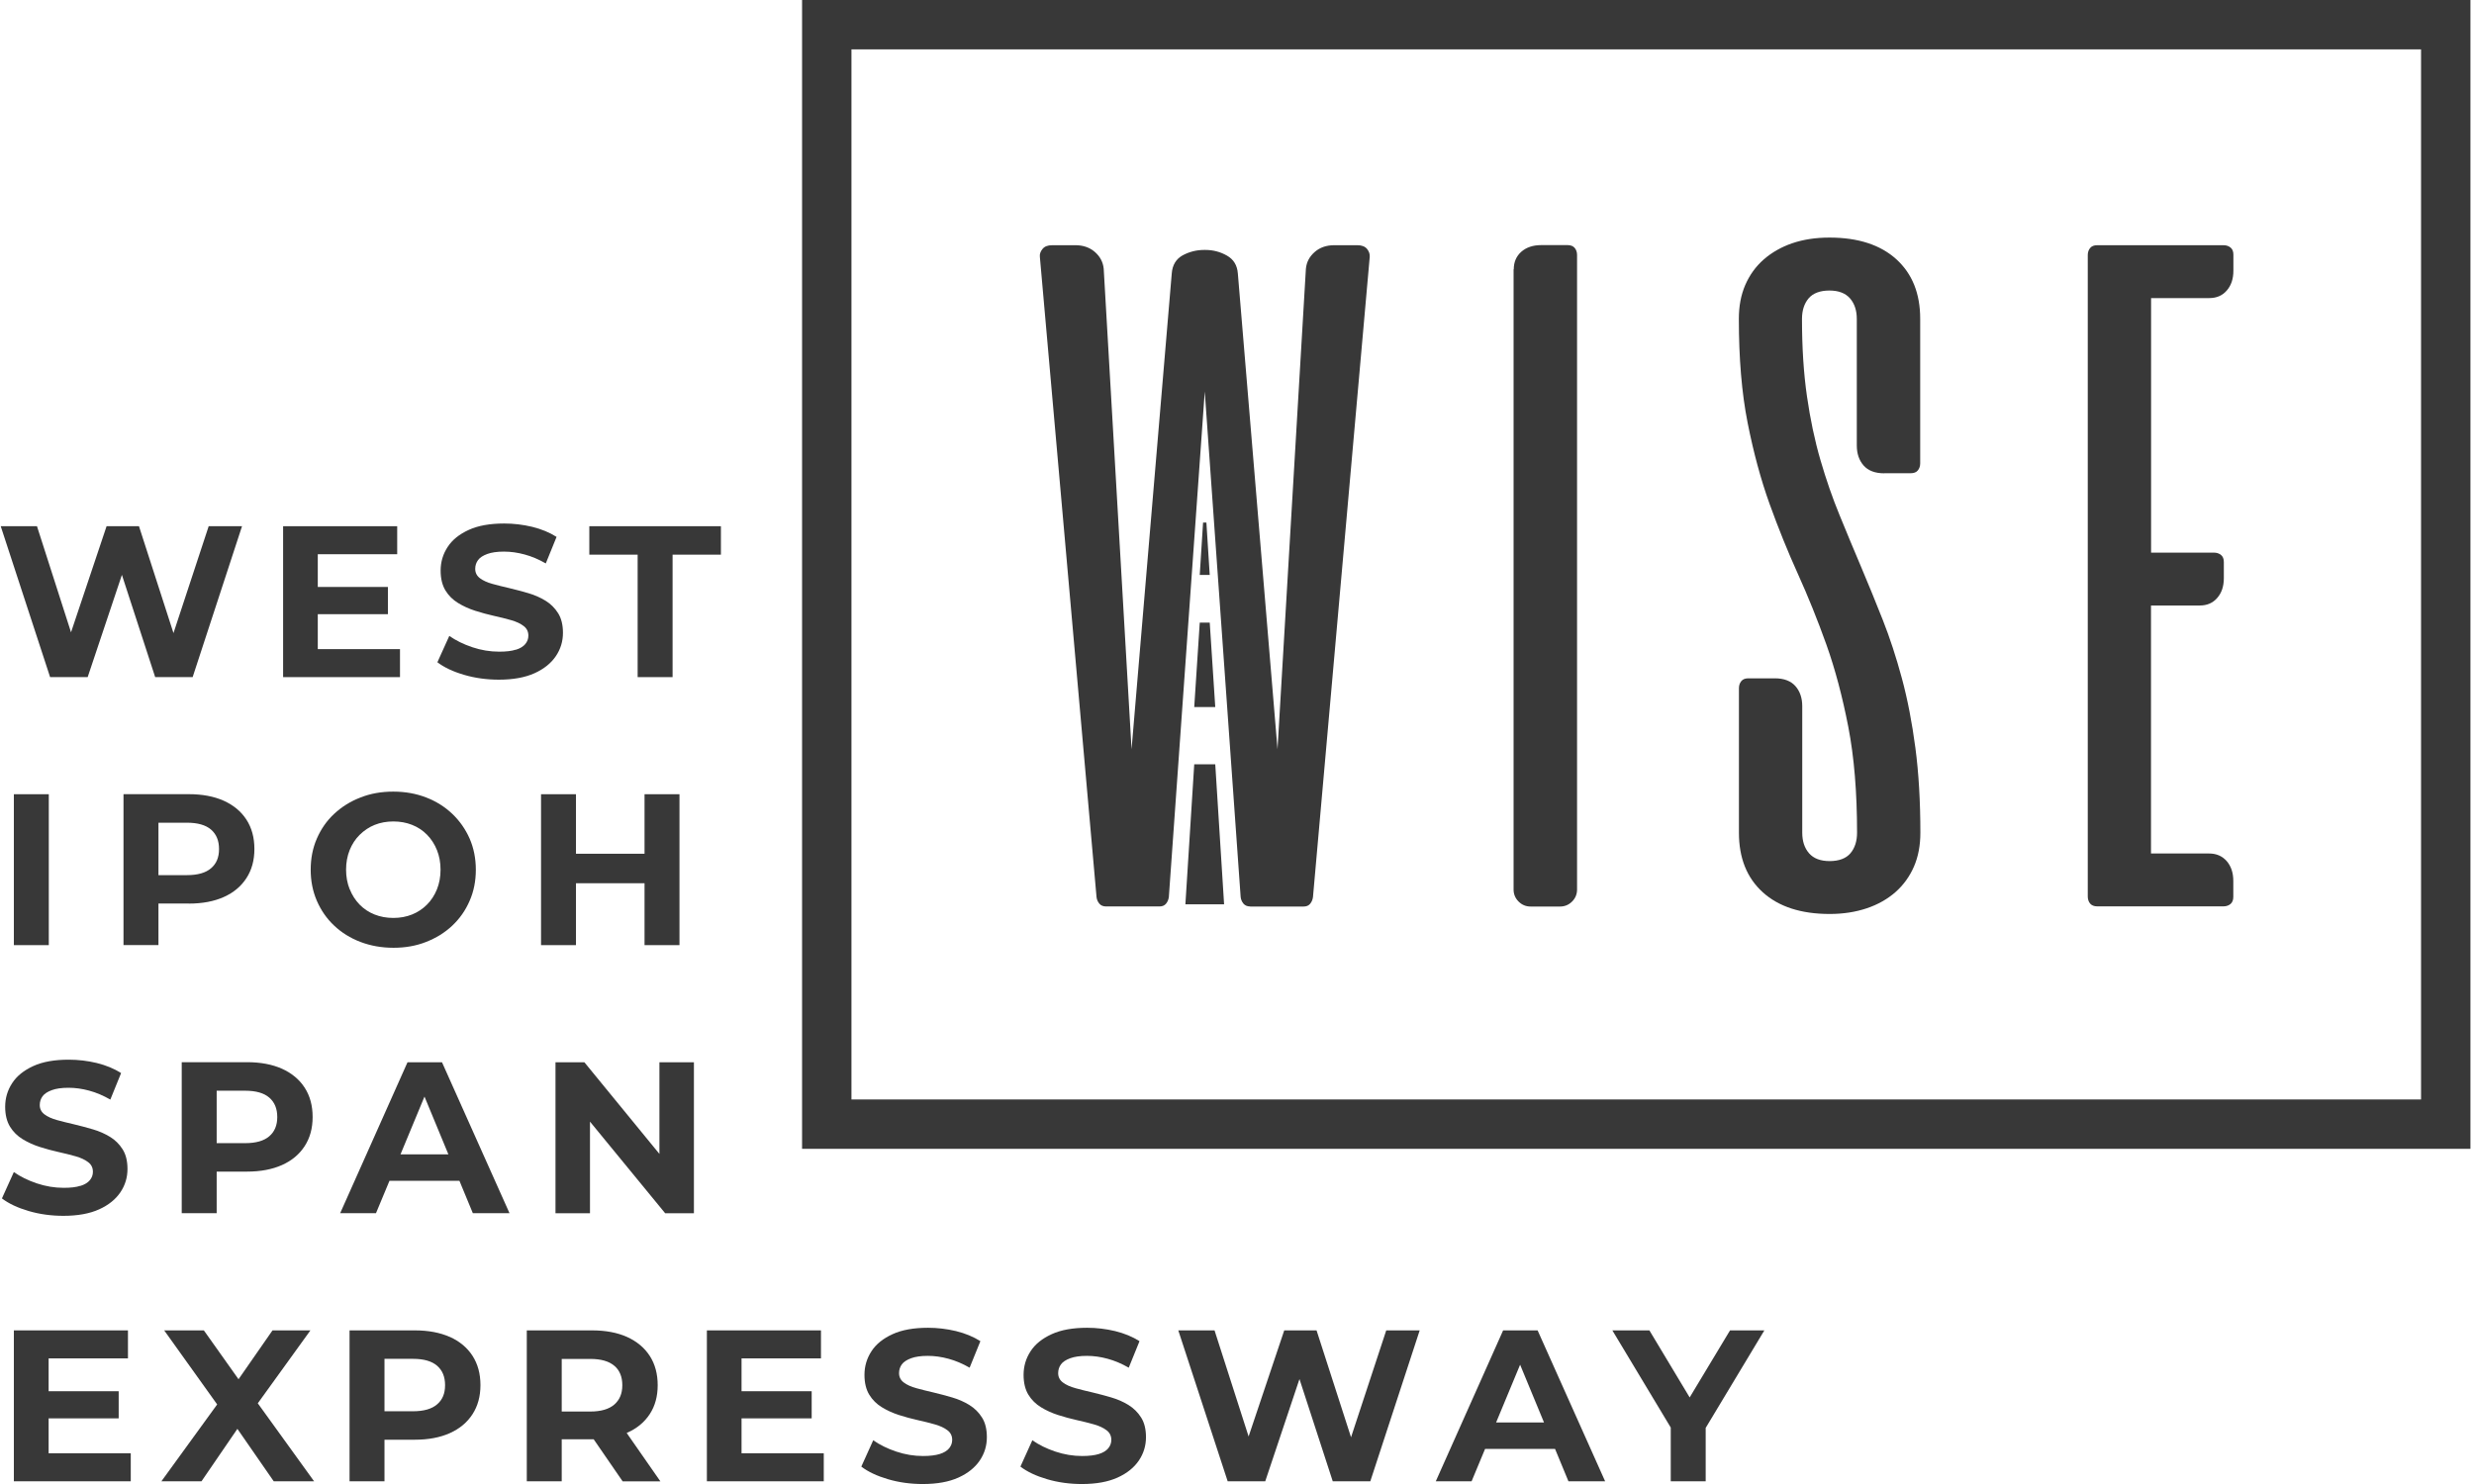 <svg width="200" height="120" viewBox="0 0 200 120" fill="none" xmlns="http://www.w3.org/2000/svg">
<path d="M101.06 73.298C100.833 73.298 100.649 73.221 100.522 73.072C100.395 72.916 100.317 72.739 100.295 72.534L97.393 31.663L94.491 72.534C94.463 72.739 94.392 72.916 94.265 73.072C94.137 73.228 93.96 73.298 93.727 73.298H89.409C89.182 73.298 88.998 73.221 88.871 73.072C88.743 72.916 88.666 72.739 88.644 72.534L84.065 20.784C84.036 20.557 84.107 20.338 84.277 20.133C84.44 19.927 84.702 19.828 85.063 19.828H86.931C87.569 19.828 88.099 20.012 88.517 20.38C88.935 20.748 89.175 21.201 89.225 21.739L91.476 60.586L94.725 22.122C94.774 21.435 95.072 20.947 95.602 20.649C96.14 20.359 96.721 20.21 97.358 20.21H97.436C98.073 20.21 98.66 20.366 99.191 20.671C99.729 20.975 100.019 21.456 100.069 22.122L103.275 60.586L105.569 21.739C105.618 21.201 105.852 20.755 106.277 20.38C106.694 20.012 107.225 19.828 107.862 19.828H109.731C110.085 19.828 110.347 19.927 110.517 20.133C110.679 20.338 110.75 20.55 110.729 20.784L106.142 72.541C106.114 72.746 106.043 72.923 105.916 73.079C105.788 73.235 105.611 73.305 105.378 73.305H101.06V73.298Z" fill="#383838"/>
<path d="M122.374 21.774C122.374 21.186 122.579 20.719 122.982 20.358C123.386 20.004 123.924 19.82 124.589 19.82H126.727C126.982 19.82 127.173 19.898 127.3 20.047C127.428 20.203 127.491 20.394 127.491 20.62V71.924C127.491 72.307 127.357 72.632 127.088 72.901C126.819 73.17 126.493 73.305 126.111 73.305H123.74C123.357 73.305 123.032 73.17 122.763 72.901C122.494 72.632 122.359 72.307 122.359 71.924V21.774H122.374Z" fill="#383838"/>
<path d="M152.32 38.273C151.584 38.273 151.025 38.061 150.657 37.643C150.289 37.225 150.105 36.68 150.105 36.022V25.787C150.105 25.1 149.921 24.548 149.553 24.123C149.185 23.706 148.633 23.493 147.889 23.493C147.146 23.493 146.566 23.706 146.212 24.123C145.858 24.541 145.674 25.1 145.674 25.787C145.674 28.101 145.808 30.189 146.077 32.051C146.346 33.913 146.707 35.626 147.167 37.204C147.627 38.783 148.144 40.276 148.718 41.671C149.291 43.072 149.871 44.467 150.459 45.854C151.046 47.241 151.627 48.664 152.2 50.115C152.773 51.566 153.29 53.145 153.75 54.851C154.21 56.556 154.571 58.425 154.84 60.464C155.109 62.502 155.244 64.796 155.244 67.337C155.244 68.356 155.074 69.269 154.727 70.069C154.38 70.869 153.885 71.556 153.241 72.129C152.589 72.702 151.818 73.141 150.912 73.446C150.006 73.75 149.008 73.906 147.911 73.906C145.596 73.906 143.791 73.318 142.503 72.15C141.214 70.982 140.577 69.376 140.577 67.337V55.651C140.577 55.424 140.641 55.233 140.769 55.077C140.896 54.921 141.087 54.851 141.342 54.851H143.48C144.216 54.851 144.775 55.063 145.143 55.481C145.511 55.898 145.695 56.443 145.695 57.102V67.337C145.695 68.023 145.879 68.576 146.247 69C146.615 69.418 147.167 69.63 147.911 69.63C148.654 69.63 149.234 69.418 149.588 69C149.942 68.583 150.126 68.023 150.126 67.337C150.126 64.081 149.893 61.228 149.418 58.779C148.944 56.337 148.357 54.114 147.642 52.111C146.927 50.115 146.162 48.218 145.348 46.42C144.534 44.622 143.77 42.732 143.055 40.751C142.34 38.761 141.752 36.574 141.278 34.182C140.804 31.789 140.57 28.986 140.57 25.78C140.57 24.76 140.74 23.854 141.087 23.047C141.434 22.248 141.929 21.554 142.573 20.988C143.218 20.421 143.996 19.975 144.881 19.671C145.773 19.367 146.778 19.211 147.896 19.211C150.211 19.211 152.016 19.798 153.304 20.966C154.593 22.141 155.23 23.741 155.23 25.78V37.466C155.23 37.693 155.166 37.884 155.039 38.039C154.911 38.195 154.72 38.266 154.465 38.266H152.328L152.32 38.273Z" fill="#383838"/>
<path d="M179.749 19.828C179.975 19.828 180.166 19.892 180.322 20.019C180.478 20.147 180.549 20.338 180.549 20.593V21.888C180.549 22.553 180.372 23.084 180.011 23.495C179.657 23.905 179.183 24.104 178.595 24.104H173.895V44.687H178.977C179.204 44.687 179.395 44.751 179.551 44.879C179.706 45.006 179.777 45.197 179.777 45.452V46.747C179.777 47.413 179.6 47.944 179.239 48.354C178.885 48.765 178.411 48.963 177.824 48.963H173.888V69.016H178.588C179.176 69.016 179.643 69.221 180.004 69.625C180.358 70.035 180.542 70.566 180.542 71.231V72.527C180.542 72.782 180.464 72.973 180.315 73.1C180.159 73.228 179.968 73.291 179.742 73.291H169.542C169.287 73.291 169.096 73.213 168.968 73.065C168.841 72.909 168.777 72.718 168.777 72.491V20.628C168.777 20.401 168.841 20.21 168.968 20.055C169.096 19.899 169.287 19.828 169.542 19.828H179.742H179.749Z" fill="#383838"/>
<path d="M96.543 61.801H98.242L98.957 73.126H95.828L96.543 61.801Z" fill="#383838"/>
<path d="M96.989 50.344H97.796L98.242 57.174H96.543L96.989 50.344Z" fill="#383838"/>
<path d="M97.257 42.258H97.526L97.795 46.491H96.988L97.257 42.258Z" fill="#383838"/>
<path d="M195.719 3.992V88.905H68.832V3.992H195.719ZM199.712 0H64.84V92.897H199.712V0Z" fill="#383838"/>
<path d="M7.087 54.754L9.855 46.486L12.545 54.754H15.574L19.566 42.551H16.87L14.024 51.193L11.235 42.551H8.616L5.742 51.13L2.989 42.551H0.059L4.051 54.754H7.087Z" fill="#383838"/>
<path d="M32.336 52.489H25.69V49.664H31.359V47.463H25.69V44.816H32.11V42.551H22.887V54.754H32.336V52.489Z" fill="#383838"/>
<path d="M41.702 52.532C41.362 52.645 40.909 52.695 40.35 52.695C39.62 52.695 38.891 52.574 38.176 52.334C37.462 52.093 36.846 51.789 36.322 51.421L35.359 53.551C35.904 53.969 36.626 54.309 37.518 54.57C38.41 54.832 39.352 54.96 40.328 54.96C41.489 54.96 42.452 54.783 43.216 54.436C43.981 54.089 44.547 53.629 44.936 53.056C45.319 52.489 45.51 51.859 45.51 51.173C45.51 50.536 45.382 50.005 45.12 49.587C44.858 49.17 44.519 48.83 44.101 48.575C43.684 48.32 43.223 48.115 42.714 47.966C42.211 47.818 41.702 47.683 41.199 47.563C40.696 47.45 40.229 47.329 39.812 47.216C39.394 47.103 39.054 46.947 38.799 46.756C38.545 46.565 38.417 46.31 38.417 45.999C38.417 45.73 38.495 45.496 38.644 45.291C38.792 45.086 39.047 44.923 39.394 44.795C39.741 44.668 40.187 44.604 40.739 44.604C41.291 44.604 41.843 44.682 42.416 44.838C42.99 44.993 43.556 45.234 44.122 45.56L44.993 43.415C44.427 43.054 43.768 42.785 43.025 42.601C42.282 42.424 41.525 42.332 40.76 42.332C39.606 42.332 38.651 42.502 37.893 42.849C37.136 43.196 36.563 43.649 36.188 44.229C35.812 44.802 35.621 45.439 35.621 46.14C35.621 46.791 35.756 47.329 36.011 47.747C36.265 48.164 36.612 48.504 37.03 48.759C37.447 49.014 37.908 49.226 38.417 49.389C38.92 49.552 39.429 49.686 39.932 49.8C40.434 49.913 40.902 50.026 41.319 50.147C41.737 50.267 42.077 50.422 42.331 50.621C42.586 50.812 42.714 51.074 42.714 51.399C42.714 51.654 42.629 51.881 42.466 52.079C42.303 52.277 42.048 52.433 41.709 52.539L41.702 52.532Z" fill="#383838"/>
<path d="M51.548 54.754H54.372V44.851H58.279V42.551H47.641V44.851H51.548V54.754Z" fill="#383838"/>
<path d="M3.945 64.223H1.121V76.426H3.945V64.223Z" fill="#383838"/>
<path d="M15.265 73.067C16.355 73.067 17.296 72.89 18.089 72.536C18.882 72.182 19.491 71.672 19.922 71.007C20.354 70.341 20.566 69.563 20.566 68.65C20.566 67.737 20.354 66.944 19.922 66.278C19.491 65.613 18.882 65.111 18.089 64.75C17.296 64.396 16.355 64.219 15.265 64.219H9.984V76.422H12.809V73.059H15.265V73.067ZM17.063 67.085C17.494 67.461 17.707 67.977 17.707 68.657C17.707 69.336 17.494 69.839 17.063 70.207C16.631 70.582 15.98 70.766 15.109 70.766H12.809V66.526H15.109C15.98 66.526 16.631 66.71 17.063 67.085Z" fill="#383838"/>
<path d="M31.813 76.639C32.769 76.639 33.647 76.484 34.453 76.165C35.26 75.847 35.961 75.415 36.563 74.849C37.164 74.282 37.632 73.617 37.964 72.845C38.304 72.074 38.467 71.232 38.467 70.326C38.467 69.419 38.297 68.57 37.964 67.806C37.624 67.041 37.157 66.376 36.563 65.81C35.968 65.243 35.26 64.797 34.453 64.486C33.647 64.174 32.762 64.012 31.792 64.012C30.822 64.012 29.952 64.167 29.145 64.486C28.331 64.797 27.623 65.243 27.014 65.81C26.405 66.376 25.945 67.048 25.613 67.813C25.28 68.577 25.117 69.419 25.117 70.326C25.117 71.232 25.28 72.067 25.613 72.838C25.945 73.603 26.405 74.275 27.007 74.841C27.602 75.408 28.317 75.854 29.131 76.165C29.952 76.477 30.843 76.639 31.806 76.639H31.813ZM28.267 71.904C28.076 71.423 27.977 70.899 27.977 70.326C27.977 69.752 28.076 69.214 28.267 68.74C28.458 68.266 28.727 67.848 29.081 67.501C29.435 67.154 29.831 66.885 30.291 66.701C30.752 66.517 31.254 66.425 31.799 66.425C32.344 66.425 32.854 66.517 33.314 66.701C33.781 66.885 34.184 67.154 34.524 67.501C34.864 67.848 35.133 68.266 35.324 68.74C35.515 69.214 35.614 69.745 35.614 70.326C35.614 70.906 35.515 71.437 35.324 71.911C35.133 72.385 34.864 72.803 34.517 73.15C34.17 73.497 33.767 73.766 33.307 73.95C32.847 74.134 32.344 74.226 31.799 74.226C31.254 74.226 30.744 74.134 30.284 73.95C29.817 73.766 29.414 73.497 29.074 73.15C28.734 72.803 28.465 72.385 28.274 71.904H28.267Z" fill="#383838"/>
<path d="M43.738 64.223V76.426H46.562V71.421H52.105V76.426H54.929V64.223H52.105V69.036H46.562V64.223H43.738Z" fill="#383838"/>
<path d="M6.498 95.887C6.159 96.001 5.706 96.05 5.146 96.05C4.417 96.05 3.688 95.93 2.973 95.689C2.259 95.448 1.643 95.144 1.119 94.776L0.156 96.907C0.701 97.324 1.423 97.664 2.315 97.926C3.207 98.188 4.148 98.315 5.125 98.315C6.286 98.315 7.249 98.138 8.013 97.791C8.778 97.445 9.344 96.984 9.733 96.411C10.115 95.845 10.306 95.215 10.306 94.528C10.306 93.891 10.179 93.36 9.917 92.943C9.655 92.525 9.316 92.185 8.898 91.931C8.48 91.676 8.02 91.471 7.511 91.322C7.008 91.173 6.498 91.039 5.996 90.918C5.493 90.805 5.026 90.685 4.609 90.572C4.191 90.458 3.851 90.302 3.596 90.111C3.341 89.92 3.214 89.665 3.214 89.354C3.214 89.085 3.292 88.852 3.441 88.646C3.589 88.441 3.844 88.278 4.191 88.151C4.538 88.023 4.984 87.96 5.536 87.96C6.088 87.96 6.64 88.037 7.213 88.193C7.787 88.349 8.353 88.59 8.919 88.915L9.79 86.77C9.224 86.409 8.565 86.141 7.822 85.957C7.079 85.779 6.321 85.688 5.557 85.688C4.403 85.688 3.448 85.857 2.69 86.204C1.933 86.551 1.36 87.004 0.984 87.585C0.609 88.158 0.418 88.795 0.418 89.496C0.418 90.147 0.553 90.685 0.807 91.102C1.062 91.52 1.409 91.86 1.827 92.115C2.244 92.369 2.704 92.582 3.214 92.745C3.717 92.907 4.226 93.042 4.729 93.155C5.231 93.268 5.699 93.382 6.116 93.502C6.534 93.622 6.874 93.778 7.128 93.976C7.383 94.167 7.511 94.429 7.511 94.755C7.511 95.01 7.426 95.236 7.263 95.434C7.1 95.632 6.845 95.788 6.505 95.894L6.498 95.887Z" fill="#383838"/>
<path d="M14.691 85.898V98.101H17.516V94.739H19.972C21.062 94.739 22.003 94.561 22.796 94.208C23.589 93.854 24.198 93.344 24.629 92.679C25.061 92.013 25.273 91.235 25.273 90.322C25.273 89.409 25.061 88.616 24.629 87.95C24.198 87.285 23.589 86.782 22.796 86.421C22.003 86.068 21.062 85.891 19.972 85.891H14.691V85.898ZM22.414 90.329C22.414 90.994 22.201 91.511 21.77 91.879C21.338 92.254 20.687 92.438 19.816 92.438H17.516V88.198H19.816C20.687 88.198 21.338 88.382 21.77 88.757C22.201 89.132 22.414 89.649 22.414 90.329Z" fill="#383838"/>
<path d="M32.943 85.898L27.5 98.101H30.395L31.485 95.483H37.141L38.224 98.101H41.189L35.732 85.898H32.943ZM32.377 93.345L34.316 88.673L36.249 93.345H32.37H32.377Z" fill="#383838"/>
<path d="M53.308 93.309L47.242 85.898H44.906V98.109H47.695V90.698L53.775 98.109H56.097V85.898H53.308V93.309Z" fill="#383838"/>
<path d="M3.931 114.692H9.594V112.498H3.931V109.843H10.344V107.578H1.121V119.781H10.571V117.516H3.931V114.692Z" fill="#383838"/>
<path d="M25.094 107.578H22.029L19.283 111.528L16.48 107.578H13.273L17.556 113.566L13.047 119.781H16.289L19.191 115.541L22.128 119.781H25.391L20.84 113.474L25.094 107.578Z" fill="#383838"/>
<path d="M36.362 108.109C35.57 107.755 34.628 107.578 33.538 107.578H28.258V119.781H31.082V116.419H33.538C34.628 116.419 35.57 116.242 36.362 115.888C37.155 115.534 37.764 115.024 38.196 114.359C38.627 113.694 38.84 112.915 38.84 112.002C38.84 111.089 38.627 110.296 38.196 109.631C37.764 108.965 37.155 108.463 36.362 108.102V108.109ZM35.336 113.559C34.904 113.934 34.253 114.118 33.383 114.118H31.082V109.879H33.383C34.253 109.879 34.904 110.063 35.336 110.438C35.768 110.813 35.98 111.33 35.98 112.009C35.98 112.689 35.768 113.191 35.336 113.559Z" fill="#383838"/>
<path d="M50.691 115.86C51.483 115.513 52.092 115.01 52.524 114.352C52.956 113.694 53.168 112.915 53.168 112.009C53.168 111.103 52.956 110.303 52.524 109.638C52.092 108.973 51.483 108.47 50.691 108.109C49.898 107.755 48.956 107.578 47.866 107.578H42.586V119.781H45.41V116.384H47.866C47.909 116.384 47.951 116.384 47.994 116.384L50.337 119.788H53.387L50.662 115.874C50.662 115.874 50.676 115.874 50.684 115.867L50.691 115.86ZM49.664 110.438C50.096 110.813 50.308 111.33 50.308 112.009C50.308 112.689 50.096 113.191 49.664 113.573C49.233 113.949 48.581 114.14 47.711 114.14H45.41V109.886H47.711C48.581 109.886 49.233 110.07 49.664 110.445V110.438Z" fill="#383838"/>
<path d="M59.947 114.692H65.617V112.498H59.947V109.843H66.368V107.578H57.145V119.781H66.594V117.516H59.947V114.692Z" fill="#383838"/>
<path d="M78.364 113.61C77.946 113.355 77.486 113.15 76.976 113.002C76.474 112.853 75.964 112.718 75.461 112.598C74.959 112.485 74.492 112.364 74.074 112.251C73.656 112.138 73.317 111.982 73.062 111.791C72.807 111.6 72.68 111.345 72.68 111.034C72.68 110.765 72.757 110.531 72.906 110.326C73.055 110.121 73.31 109.958 73.656 109.83C74.003 109.703 74.449 109.639 75.001 109.639C75.553 109.639 76.106 109.717 76.679 109.873C77.252 110.029 77.819 110.269 78.385 110.595L79.255 108.45C78.689 108.089 78.031 107.82 77.288 107.636C76.544 107.459 75.787 107.367 75.023 107.367C73.869 107.367 72.913 107.537 72.156 107.884C71.398 108.231 70.825 108.684 70.45 109.264C70.075 109.838 69.884 110.475 69.884 111.175C69.884 111.827 70.018 112.364 70.273 112.782C70.528 113.2 70.875 113.539 71.292 113.794C71.71 114.049 72.17 114.261 72.68 114.424C73.182 114.587 73.692 114.722 74.194 114.835C74.697 114.948 75.164 115.061 75.582 115.182C75.999 115.302 76.339 115.458 76.594 115.656C76.849 115.847 76.976 116.109 76.976 116.434C76.976 116.689 76.891 116.916 76.728 117.114C76.566 117.312 76.311 117.468 75.971 117.574C75.631 117.68 75.178 117.737 74.619 117.737C73.89 117.737 73.161 117.617 72.446 117.376C71.731 117.135 71.115 116.831 70.592 116.463L69.629 118.593C70.174 119.011 70.896 119.351 71.788 119.613C72.68 119.875 73.621 120.002 74.598 120.002C75.759 120.002 76.721 119.825 77.486 119.478C78.25 119.131 78.817 118.671 79.206 118.098C79.588 117.532 79.779 116.902 79.779 116.215C79.779 115.578 79.652 115.047 79.39 114.63C79.128 114.212 78.788 113.872 78.371 113.617L78.364 113.61Z" fill="#383838"/>
<path d="M91.227 113.61C90.809 113.355 90.349 113.15 89.84 113.002C89.337 112.853 88.827 112.718 88.325 112.598C87.822 112.485 87.355 112.364 86.937 112.251C86.52 112.138 86.18 111.982 85.925 111.791C85.67 111.6 85.543 111.345 85.543 111.034C85.543 110.765 85.621 110.531 85.769 110.326C85.918 110.121 86.173 109.958 86.52 109.83C86.867 109.703 87.312 109.639 87.865 109.639C88.417 109.639 88.969 109.717 89.542 109.873C90.115 110.029 90.682 110.269 91.248 110.595L92.119 108.45C91.552 108.089 90.894 107.82 90.151 107.636C89.408 107.459 88.65 107.367 87.886 107.367C86.732 107.367 85.776 107.537 85.019 107.884C84.262 108.231 83.688 108.684 83.313 109.264C82.938 109.838 82.747 110.475 82.747 111.175C82.747 111.827 82.882 112.364 83.136 112.782C83.391 113.2 83.738 113.539 84.156 113.794C84.573 114.049 85.033 114.261 85.543 114.424C86.046 114.587 86.555 114.722 87.058 114.835C87.56 114.948 88.027 115.061 88.445 115.182C88.863 115.302 89.202 115.458 89.457 115.656C89.712 115.847 89.84 116.109 89.84 116.434C89.84 116.689 89.754 116.916 89.592 117.114C89.429 117.312 89.174 117.468 88.834 117.574C88.495 117.68 88.042 117.737 87.482 117.737C86.753 117.737 86.024 117.617 85.309 117.376C84.594 117.135 83.979 116.831 83.455 116.463L82.492 118.593C83.037 119.011 83.759 119.351 84.651 119.613C85.543 119.875 86.484 120.002 87.461 120.002C88.622 120.002 89.585 119.825 90.349 119.478C91.114 119.131 91.68 118.671 92.069 118.098C92.451 117.532 92.642 116.902 92.642 116.215C92.642 115.578 92.515 115.047 92.253 114.63C91.991 114.212 91.651 113.872 91.234 113.617L91.227 113.61Z" fill="#383838"/>
<path d="M109.219 116.221L106.431 107.578H103.819L100.938 116.157L98.184 107.578H95.254L99.246 119.781H102.283L105.05 111.514L107.74 119.781H110.777L114.769 107.578H112.065L109.219 116.221Z" fill="#383838"/>
<path d="M121.514 107.578L116.07 119.781H118.965L120.055 117.162H125.711L126.794 119.781H129.76L124.302 107.578H121.514ZM120.947 115.024L122.887 110.353L124.819 115.024H120.94H120.947Z" fill="#383838"/>
<path d="M142.632 107.578H139.857L136.594 113L133.338 107.578H130.344L135.065 115.435V119.781H137.889V115.463L142.632 107.578Z" fill="#383838"/>
</svg>
